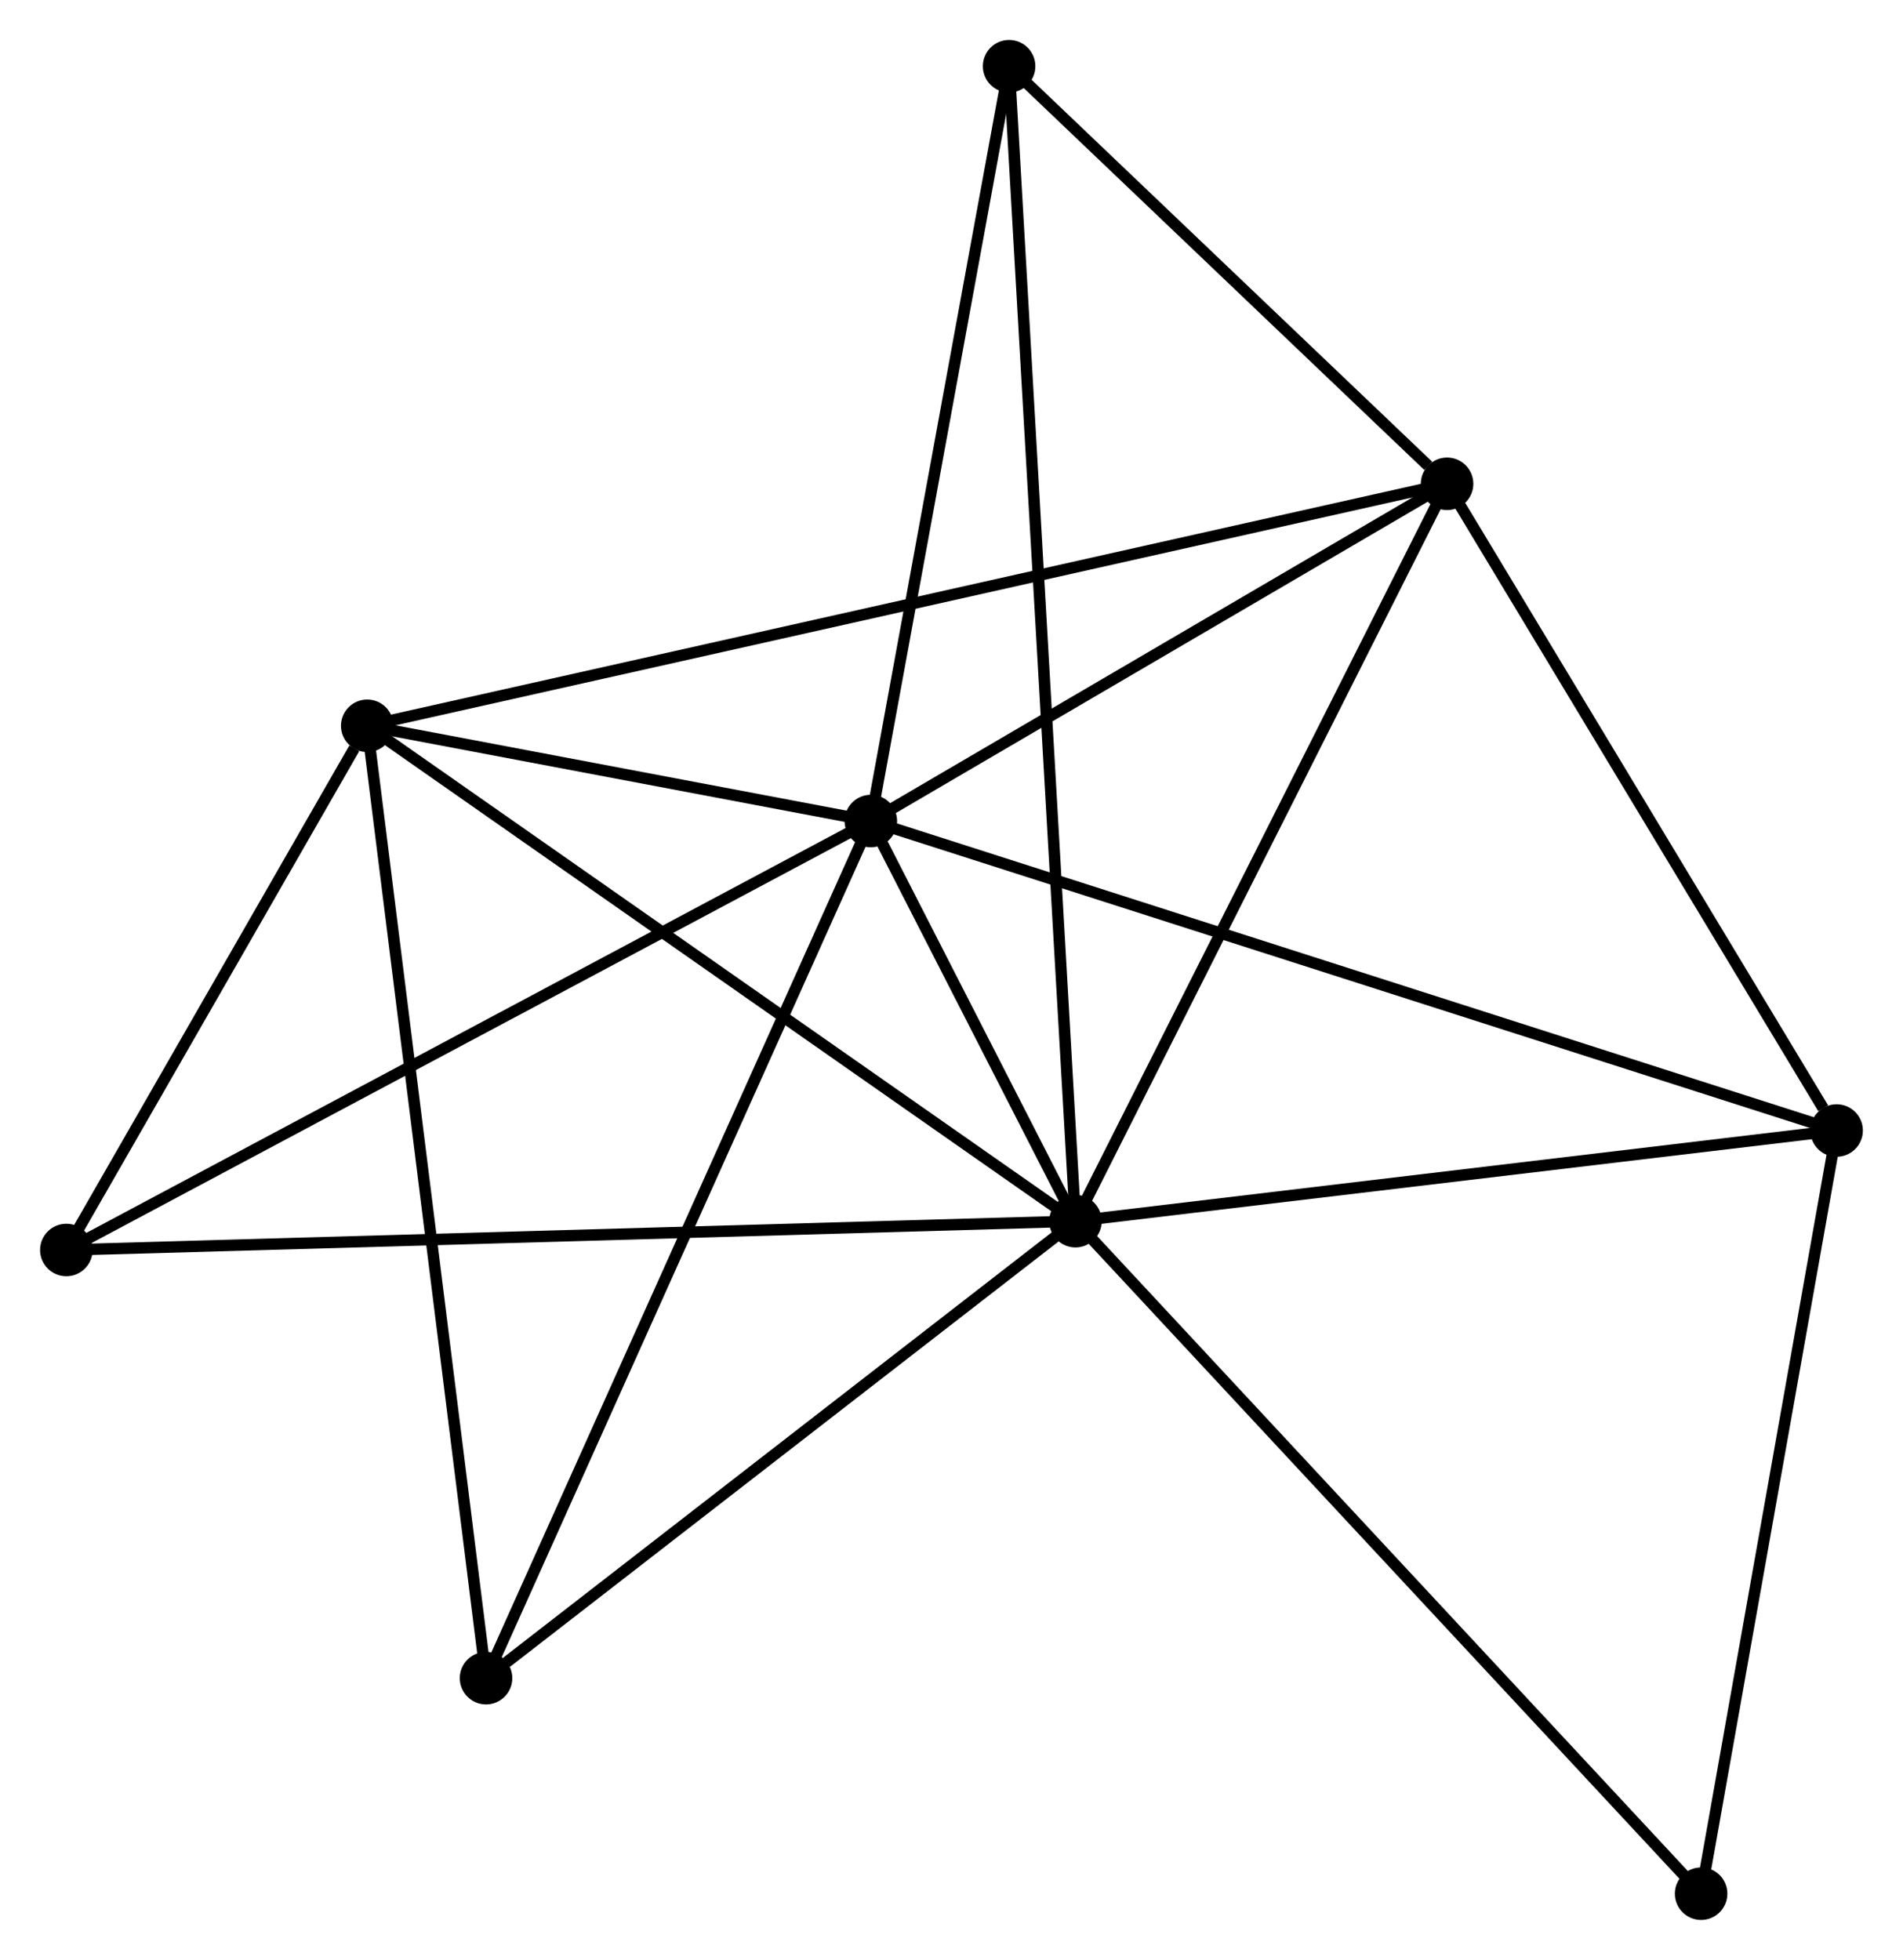 <?xml version="1.0" encoding="UTF-8" standalone="no"?>
<!DOCTYPE svg PUBLIC "-//W3C//DTD SVG 1.1//EN"
 "http://www.w3.org/Graphics/SVG/1.1/DTD/svg11.dtd">
<!-- Generated by graphviz version 2.36.0 (20140111.2315)
 -->
<!-- Title: %3 Pages: 1 -->
<svg width="167pt" height="172pt"
 viewBox="0.00 0.00 166.64 171.65" xmlns="http://www.w3.org/2000/svg" xmlns:xlink="http://www.w3.org/1999/xlink">
<g id="graph0" class="graph" transform="scale(1 1) rotate(0) translate(4 167.652)">
<title>%3</title>
<!-- 0 -->
<g id="node1" class="node"><title>0</title>
<ellipse fill="black" stroke="black" cx="90.176" cy="-60.699" rx="1.8" ry="1.8"/>
</g>
<!-- 1 -->
<g id="node2" class="node"><title>1</title>
<ellipse fill="black" stroke="black" cx="72.256" cy="-95.744" rx="1.8" ry="1.8"/>
</g>
<!-- 0&#45;&#45;1 -->
<g id="edge1" class="edge"><title>0&#45;&#45;1</title>
<path fill="none" stroke="black" d="M89.212,-62.583C86.072,-68.725 76.159,-88.11 73.138,-94.018"/>
</g>
<!-- 2 -->
<g id="node3" class="node"><title>2</title>
<ellipse fill="black" stroke="black" cx="122.721" cy="-125.279" rx="1.8" ry="1.8"/>
</g>
<!-- 0&#45;&#45;2 -->
<g id="edge2" class="edge"><title>0&#45;&#45;2</title>
<path fill="none" stroke="black" d="M91.115,-62.562C95.867,-71.992 117.225,-114.373 121.84,-123.531"/>
</g>
<!-- 3 -->
<g id="node4" class="node"><title>3</title>
<ellipse fill="black" stroke="black" cx="28.15" cy="-104.086" rx="1.8" ry="1.8"/>
</g>
<!-- 0&#45;&#45;3 -->
<g id="edge3" class="edge"><title>0&#45;&#45;3</title>
<path fill="none" stroke="black" d="M88.642,-61.771C80.136,-67.722 38.798,-96.638 29.857,-102.892"/>
</g>
<!-- 4 -->
<g id="node5" class="node"><title>4</title>
<ellipse fill="black" stroke="black" cx="156.836" cy="-68.639" rx="1.8" ry="1.8"/>
</g>
<!-- 0&#45;&#45;4 -->
<g id="edge4" class="edge"><title>0&#45;&#45;4</title>
<path fill="none" stroke="black" d="M92.099,-60.928C101.833,-62.087 145.578,-67.298 155.031,-68.424"/>
</g>
<!-- 5 -->
<g id="node6" class="node"><title>5</title>
<ellipse fill="black" stroke="black" cx="84.365" cy="-161.852" rx="1.8" ry="1.8"/>
</g>
<!-- 0&#45;&#45;5 -->
<g id="edge5" class="edge"><title>0&#45;&#45;5</title>
<path fill="none" stroke="black" d="M90.054,-62.812C89.298,-75.976 85.24,-146.62 84.486,-159.751"/>
</g>
<!-- 6 -->
<g id="node7" class="node"><title>6</title>
<ellipse fill="black" stroke="black" cx="1.8" cy="-58.175" rx="1.8" ry="1.8"/>
</g>
<!-- 0&#45;&#45;6 -->
<g id="edge6" class="edge"><title>0&#45;&#45;6</title>
<path fill="none" stroke="black" d="M88.33,-60.646C76.829,-60.318 15.107,-58.555 3.636,-58.227"/>
</g>
<!-- 7 -->
<g id="node8" class="node"><title>7</title>
<ellipse fill="black" stroke="black" cx="38.556" cy="-20.675" rx="1.8" ry="1.8"/>
</g>
<!-- 0&#45;&#45;7 -->
<g id="edge7" class="edge"><title>0&#45;&#45;7</title>
<path fill="none" stroke="black" d="M88.458,-59.367C80.621,-53.29 48.292,-28.224 40.333,-22.052"/>
</g>
<!-- 8 -->
<g id="node9" class="node"><title>8</title>
<ellipse fill="black" stroke="black" cx="144.969" cy="-1.8" rx="1.8" ry="1.8"/>
</g>
<!-- 0&#45;&#45;8 -->
<g id="edge8" class="edge"><title>0&#45;&#45;8</title>
<path fill="none" stroke="black" d="M91.53,-59.243C99.045,-51.165 135.563,-11.911 143.461,-3.421"/>
</g>
<!-- 1&#45;&#45;2 -->
<g id="edge9" class="edge"><title>1&#45;&#45;2</title>
<path fill="none" stroke="black" d="M73.935,-96.726C81.597,-101.211 113.203,-119.708 120.984,-124.263"/>
</g>
<!-- 1&#45;&#45;3 -->
<g id="edge10" class="edge"><title>1&#45;&#45;3</title>
<path fill="none" stroke="black" d="M70.361,-96.102C63.106,-97.474 37.146,-102.384 29.989,-103.738"/>
</g>
<!-- 1&#45;&#45;4 -->
<g id="edge11" class="edge"><title>1&#45;&#45;4</title>
<path fill="none" stroke="black" d="M74.022,-95.178C85.03,-91.65 144.1,-72.721 155.079,-69.202"/>
</g>
<!-- 1&#45;&#45;5 -->
<g id="edge12" class="edge"><title>1&#45;&#45;5</title>
<path fill="none" stroke="black" d="M72.605,-97.651C74.374,-107.304 82.32,-150.688 84.037,-160.062"/>
</g>
<!-- 1&#45;&#45;6 -->
<g id="edge13" class="edge"><title>1&#45;&#45;6</title>
<path fill="none" stroke="black" d="M70.514,-94.815C60.767,-89.617 13.069,-64.184 3.481,-59.071"/>
</g>
<!-- 1&#45;&#45;7 -->
<g id="edge14" class="edge"><title>1&#45;&#45;7</title>
<path fill="none" stroke="black" d="M71.423,-93.888C66.76,-83.502 43.946,-32.681 39.36,-22.466"/>
</g>
<!-- 2&#45;&#45;3 -->
<g id="edge15" class="edge"><title>2&#45;&#45;3</title>
<path fill="none" stroke="black" d="M120.746,-124.837C108.439,-122.079 42.39,-107.277 30.114,-104.526"/>
</g>
<!-- 2&#45;&#45;4 -->
<g id="edge16" class="edge"><title>2&#45;&#45;4</title>
<path fill="none" stroke="black" d="M123.856,-123.395C129.036,-114.795 150.401,-79.323 155.661,-70.589"/>
</g>
<!-- 2&#45;&#45;5 -->
<g id="edge17" class="edge"><title>2&#45;&#45;5</title>
<path fill="none" stroke="black" d="M121.073,-126.851C114.764,-132.867 92.189,-154.392 85.965,-160.327"/>
</g>
<!-- 3&#45;&#45;6 -->
<g id="edge18" class="edge"><title>3&#45;&#45;6</title>
<path fill="none" stroke="black" d="M27.017,-102.113C22.683,-94.561 7.175,-67.54 2.899,-60.089"/>
</g>
<!-- 3&#45;&#45;7 -->
<g id="edge19" class="edge"><title>3&#45;&#45;7</title>
<path fill="none" stroke="black" d="M28.407,-102.024C29.847,-90.484 36.892,-34.016 38.308,-22.665"/>
</g>
<!-- 4&#45;&#45;8 -->
<g id="edge20" class="edge"><title>4&#45;&#45;8</title>
<path fill="none" stroke="black" d="M156.493,-66.711C154.761,-56.951 146.973,-13.088 145.291,-3.609"/>
</g>
</g>
</svg>
